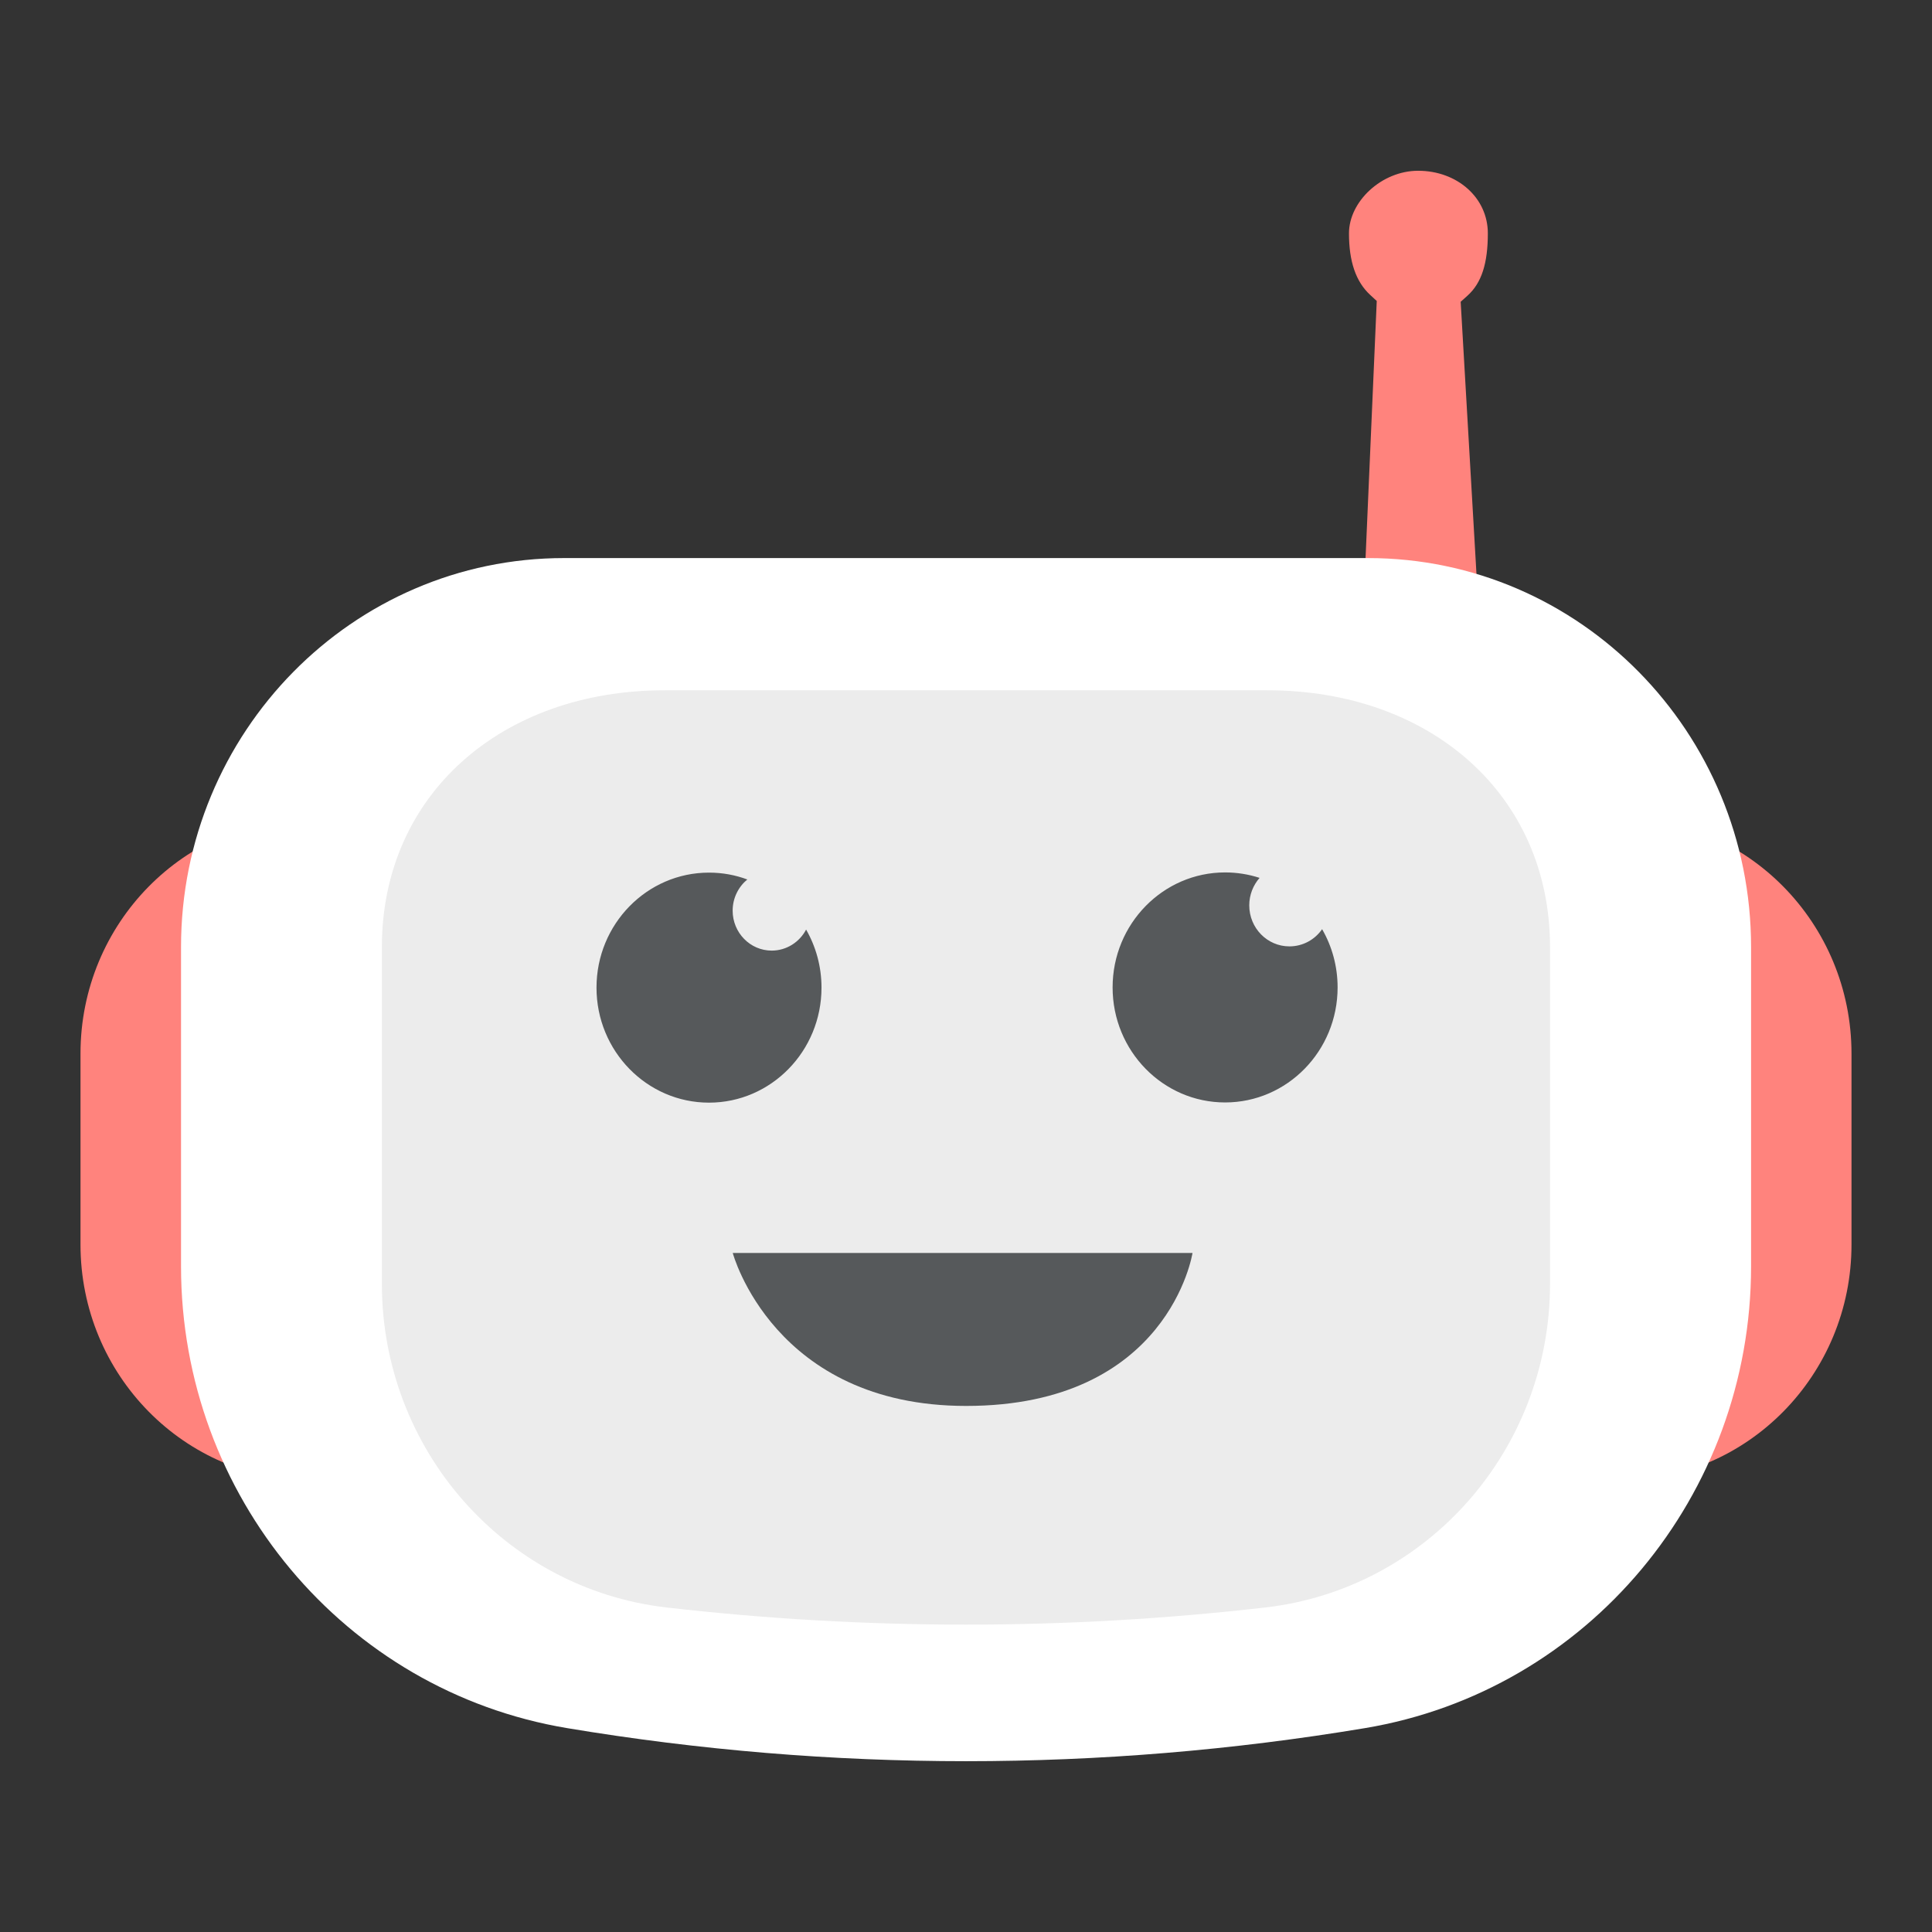 <?xml version="1.0" encoding="UTF-8"?><svg id="a" xmlns="http://www.w3.org/2000/svg" width="192" height="192" viewBox="0 0 192 192"><rect x="0" y="0" width="192" height="192" fill="#333333" stroke="none"/><g id="b"><g id="c"><g id="d"><path id="e" d="m147.01,61.85l-1.85-31.86.67-.6c1.42-1.27,2.03-3.24,2.03-6.2,0-3.54-3.04-6.22-6.93-6.22-3.62,0-6.87,3.05-6.87,6.22,0,2.79.68,4.81,2.12,6.13l.64.59-1.39,31.93h11.58Zm-115.92,19.4c-12.75,0-23.09,10.5-23.09,23.46v18.97c0,12.96,10.34,23.46,23.09,23.46h129.82c12.75,0,23.09-10.5,23.09-23.46v-18.97c0-12.96-10.34-23.46-23.09-23.46H31.09Z" style="fill:#ff837d; fill-rule:evenodd;"/><path id="f" d="m135.94,55.46H56.06c-21.02,0-38.07,17.3-38.07,38.66v31.73c0,22.78,16.25,42.2,38.38,45.89,26.25,4.38,53.03,4.38,79.27,0,22.13-3.69,38.38-23.11,38.38-45.89v-31.73c0-21.36-17.05-38.66-38.07-38.66Z" style="fill:#fff; fill-rule:evenodd;"/><path id="g" d="m125.96,68.6h-59.92c-16.22,0-28.09,10.4-28.09,25.52v33.46c0,16.48,12.19,30.32,28.3,32.17,19.77,2.27,39.72,2.27,59.49,0,16.11-1.85,28.3-15.69,28.3-32.17v-33.46c0-15.12-11.87-25.52-28.09-25.52Z" style="fill:#ececec; fill-rule:evenodd;"/><path id="h" d="m72.81,124.52h45.7s-2.34,15.2-22.5,15.2c-19.13,0-23.19-15.2-23.19-15.2Zm1.47-37.13c-.89.73-1.47,1.85-1.47,3.11,0,2.19,1.74,3.97,3.88,3.97,1.48,0,2.77-.85,3.42-2.09.97,1.69,1.53,3.66,1.53,5.77,0,6.31-5.01,11.43-11.18,11.43s-11.18-5.12-11.18-11.43,5.01-11.43,11.18-11.43c1.35,0,2.63.24,3.83.69Zm50.89-.14c-.63.72-1.02,1.68-1.02,2.72,0,2.26,1.79,4.08,3.99,4.08,1.34,0,2.53-.67,3.25-1.71.98,1.7,1.54,3.68,1.54,5.79,0,6.31-5.01,11.43-11.18,11.43s-11.18-5.12-11.18-11.43,5.01-11.43,11.18-11.43c1.19,0,2.34.19,3.42.54Z" style="fill:#56595b; fill-rule:evenodd;"/></g></g></g></svg>